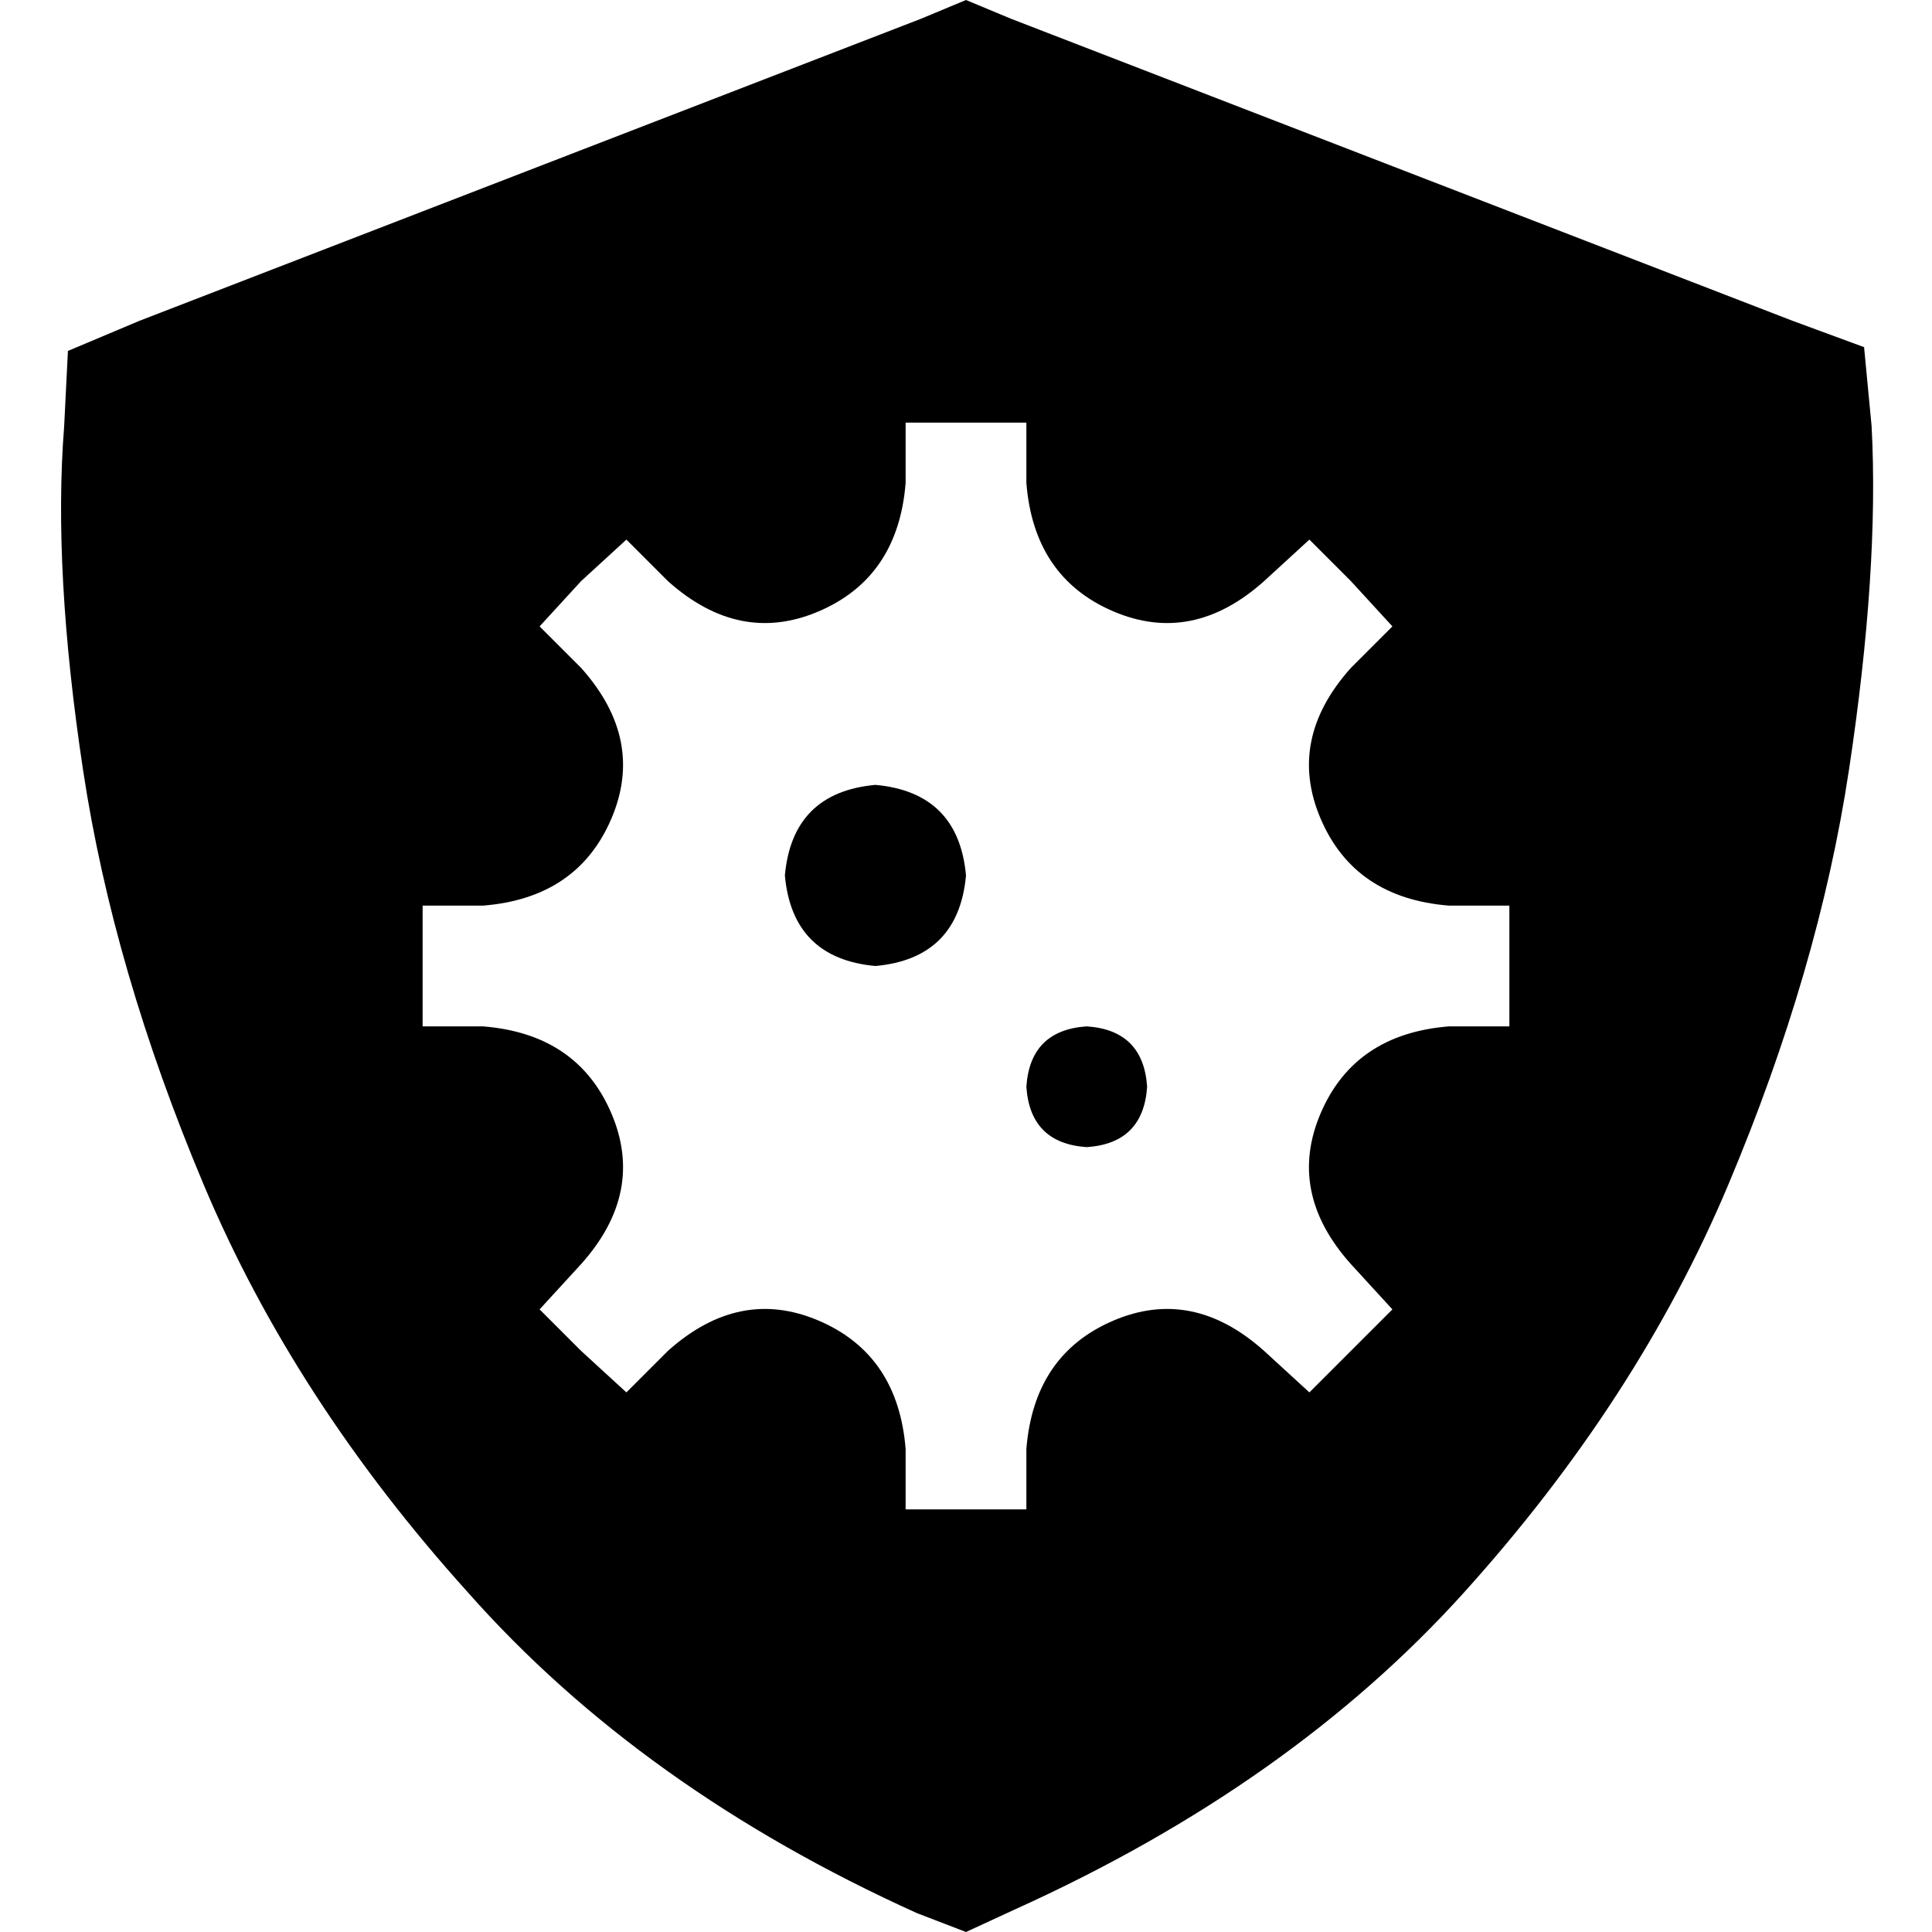 <svg xmlns="http://www.w3.org/2000/svg" viewBox="0 0 512 512">
  <path d="M 256 0 L 268 5 L 475 85 L 494 92 L 496 113 Q 498 151 490 204 Q 482 257 458 314 Q 434 371 388 422 Q 342 473 269 506 L 256 512 L 243 507 Q 170 474 124 422 Q 78 371 54 314 Q 30 257 22 204 Q 14 151 17 113 L 18 93 L 37 85 L 244 5 L 256 0 L 256 0 Z M 347 143 L 335 154 Q 316 171 295 162 Q 274 153 272 128 L 272 112 L 256 112 L 240 112 L 240 128 Q 238 153 217 162 Q 196 171 177 154 L 166 143 L 154 154 L 154 154 L 143 166 L 154 177 Q 171 196 162 217 Q 153 238 128 240 L 112 240 L 112 256 L 112 272 L 128 272 Q 153 274 162 295 Q 171 316 154 335 L 143 347 L 154 358 L 154 358 L 166 369 L 177 358 Q 196 341 217 350 Q 238 359 240 384 L 240 400 L 256 400 L 272 400 L 272 384 Q 274 359 295 350 Q 316 341 335 358 L 347 369 L 358 358 L 369 347 L 358 335 Q 341 316 350 295 Q 359 274 384 272 L 400 272 L 400 256 L 400 240 L 384 240 Q 359 238 350 217 Q 341 196 358 177 L 369 166 L 358 154 L 347 143 L 347 143 Z M 232 208 Q 254 210 256 232 Q 254 254 232 256 Q 210 254 208 232 Q 210 210 232 208 L 232 208 Z M 272 288 Q 273 273 288 272 Q 303 273 304 288 Q 303 303 288 304 Q 273 303 272 288 L 272 288 Z" />
</svg>
